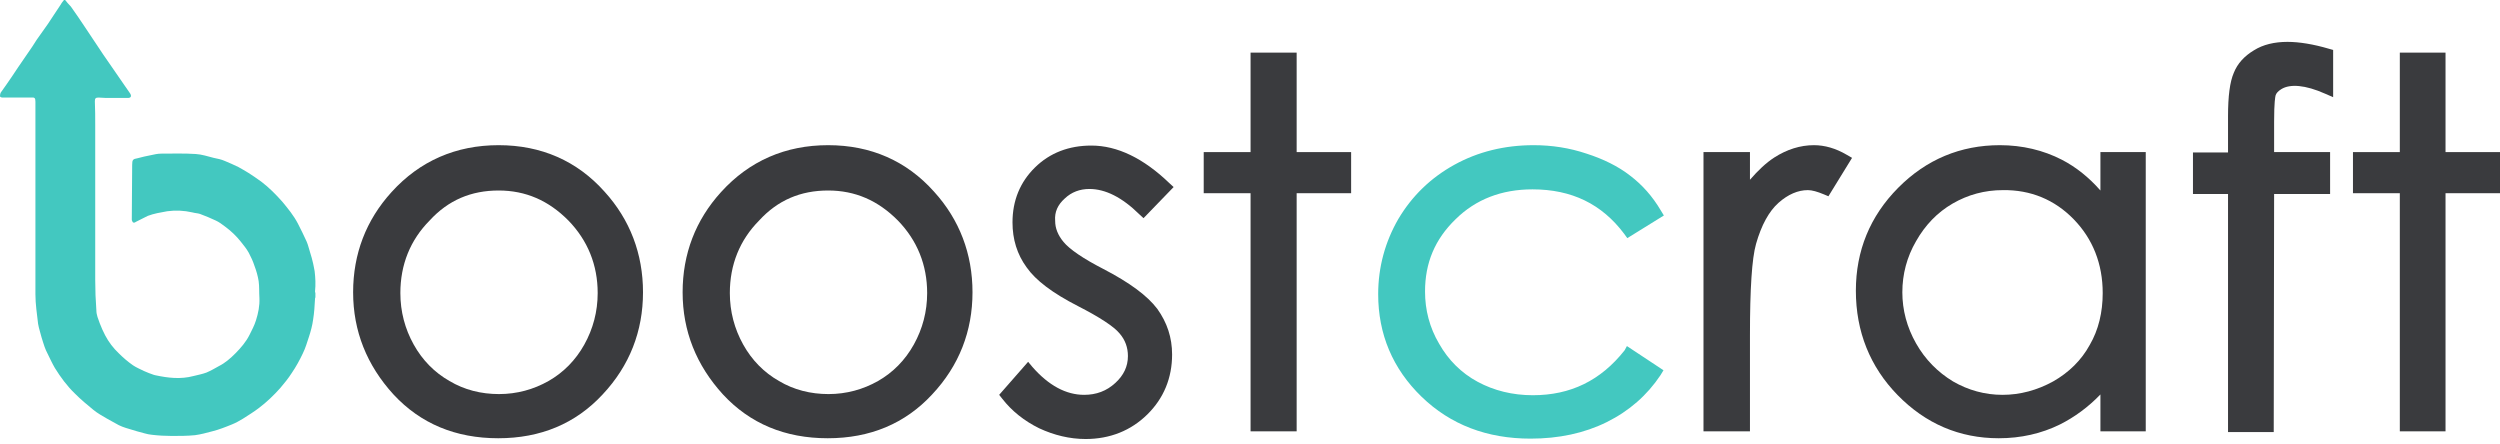 <svg width="124" height="22" viewBox="0 0 124 22" fill="none" xmlns="http://www.w3.org/2000/svg">
<path d="M15.606 13.45C15.587 13.317 15.55 13.183 15.531 13.069C15.493 12.878 15.436 12.707 15.38 12.516C15.323 12.345 15.285 12.155 15.21 11.983C15.077 11.678 14.926 11.392 14.775 11.088C14.567 10.688 14.284 10.345 14 10.002C13.679 9.64 13.339 9.297 12.961 9.011C12.753 8.859 12.527 8.706 12.319 8.573C12.168 8.478 11.998 8.382 11.828 8.287C11.601 8.173 11.374 8.078 11.147 7.982C10.977 7.906 10.788 7.868 10.599 7.83C10.297 7.754 10.014 7.658 9.711 7.639C9.145 7.601 8.578 7.62 8.011 7.62C7.822 7.62 7.652 7.658 7.482 7.697C7.255 7.735 7.047 7.792 6.821 7.849C6.594 7.887 6.556 7.925 6.556 8.173C6.556 9.087 6.537 9.983 6.537 10.897C6.537 10.935 6.575 11.011 6.594 11.03C6.632 11.05 6.688 11.05 6.726 11.011C6.934 10.916 7.123 10.802 7.331 10.707C7.633 10.592 7.973 10.535 8.294 10.478C8.71 10.421 9.126 10.44 9.541 10.535C9.674 10.573 9.806 10.573 9.919 10.611C10.184 10.707 10.448 10.821 10.694 10.935C10.864 11.011 11.015 11.126 11.166 11.24C11.45 11.45 11.714 11.697 11.941 11.983C12.073 12.155 12.224 12.326 12.338 12.536C12.451 12.745 12.546 12.955 12.621 13.183C12.716 13.431 12.791 13.698 12.829 13.945C12.867 14.212 12.848 14.498 12.867 14.784C12.886 15.165 12.81 15.527 12.697 15.888C12.621 16.136 12.489 16.384 12.375 16.612C12.205 16.955 11.941 17.26 11.676 17.527C11.431 17.774 11.166 18.003 10.864 18.155C10.656 18.27 10.467 18.384 10.24 18.479C10.033 18.556 9.825 18.594 9.598 18.651C8.956 18.822 8.332 18.746 7.709 18.613C7.69 18.613 7.652 18.594 7.633 18.594C7.463 18.537 7.312 18.479 7.142 18.403C6.953 18.308 6.764 18.232 6.594 18.117C6.348 17.946 6.103 17.736 5.895 17.527C5.611 17.26 5.385 16.955 5.215 16.631C5.12 16.441 5.026 16.25 4.95 16.041C4.875 15.831 4.78 15.622 4.78 15.393C4.742 14.898 4.723 14.383 4.723 13.888C4.723 13.412 4.723 12.955 4.723 12.478C4.723 11.812 4.723 11.126 4.723 10.459C4.723 10.116 4.723 9.773 4.723 9.43C4.723 8.878 4.723 8.325 4.723 7.773C4.723 7.258 4.723 6.744 4.723 6.23C4.723 5.83 4.723 5.429 4.705 5.029C4.705 4.877 4.742 4.839 4.893 4.839C5.007 4.839 5.12 4.858 5.252 4.858C5.46 4.858 5.649 4.858 5.857 4.858C6.027 4.858 6.178 4.858 6.348 4.858C6.481 4.858 6.537 4.782 6.462 4.648C6.443 4.629 6.443 4.61 6.424 4.591C6.273 4.382 6.14 4.172 5.989 3.963C5.706 3.543 5.404 3.124 5.12 2.705C4.818 2.267 4.535 1.81 4.232 1.372C4.005 1.029 3.76 0.667 3.514 0.324C3.401 0.21 3.306 0.095 3.231 0C3.212 0 3.193 0 3.174 0C3.117 0.076 3.061 0.133 3.023 0.21C2.815 0.533 2.588 0.857 2.381 1.181C2.192 1.448 2.003 1.715 1.814 1.981C1.682 2.191 1.549 2.4 1.398 2.61C1.228 2.858 1.058 3.105 0.888 3.353C0.699 3.639 0.51 3.924 0.321 4.191C0.227 4.325 0.132 4.458 0.038 4.591C0 4.667 0 4.744 0 4.782C0.019 4.82 0.076 4.839 0.132 4.839C0.378 4.839 0.642 4.839 0.888 4.839C1.096 4.839 1.323 4.839 1.53 4.839C1.719 4.82 1.757 4.858 1.757 5.048C1.757 5.353 1.757 5.658 1.757 5.982C1.757 8.859 1.757 11.716 1.757 14.593C1.757 15.088 1.833 15.565 1.889 16.06C1.927 16.288 2.003 16.498 2.059 16.727C2.116 16.898 2.154 17.05 2.211 17.203C2.248 17.317 2.305 17.432 2.362 17.546C2.475 17.774 2.588 18.022 2.721 18.251C3.004 18.708 3.325 19.146 3.722 19.527C4.005 19.813 4.327 20.08 4.629 20.327C4.837 20.499 5.082 20.632 5.309 20.765C5.498 20.88 5.706 20.975 5.895 21.089C6.008 21.146 6.122 21.185 6.235 21.223C6.424 21.28 6.613 21.337 6.802 21.394C7.047 21.451 7.293 21.547 7.539 21.566C7.86 21.604 8.2 21.623 8.521 21.623C8.899 21.623 9.296 21.623 9.674 21.585C9.957 21.547 10.24 21.47 10.524 21.394C10.694 21.356 10.845 21.299 11.015 21.242C11.185 21.185 11.355 21.108 11.506 21.051C11.695 20.975 11.865 20.88 12.054 20.765C12.319 20.594 12.602 20.422 12.848 20.232C13.226 19.946 13.585 19.603 13.906 19.241C14.114 18.994 14.303 18.765 14.473 18.498C14.681 18.194 14.869 17.851 15.021 17.527C15.153 17.26 15.228 16.993 15.323 16.708C15.417 16.422 15.493 16.136 15.531 15.85C15.587 15.507 15.606 15.165 15.625 14.822C15.625 14.803 15.625 14.784 15.644 14.745C15.644 14.669 15.644 14.612 15.644 14.536C15.644 14.517 15.625 14.498 15.625 14.46C15.663 14.098 15.644 13.774 15.606 13.45Z" fill="#43C8C0"/>
<path d="M24.732 7.201C22.616 7.201 20.821 7.982 19.423 9.525C18.157 10.916 17.515 12.593 17.515 14.498C17.515 16.422 18.195 18.117 19.517 19.565C20.859 21.013 22.597 21.737 24.713 21.737C26.81 21.737 28.549 21.013 29.89 19.565C31.232 18.136 31.893 16.422 31.893 14.498C31.893 12.593 31.25 10.897 29.985 9.506C28.624 7.982 26.848 7.201 24.732 7.201ZM24.732 9.449C26.073 9.449 27.207 9.944 28.19 10.935C29.153 11.926 29.645 13.145 29.645 14.536C29.645 15.45 29.418 16.308 28.983 17.089C28.549 17.87 27.944 18.479 27.207 18.898C26.47 19.317 25.639 19.546 24.751 19.546C23.863 19.546 23.032 19.337 22.295 18.898C21.558 18.479 20.953 17.87 20.519 17.089C20.084 16.308 19.858 15.45 19.858 14.536C19.858 13.126 20.349 11.907 21.312 10.935C22.238 9.925 23.372 9.449 24.732 9.449Z" fill="#3A3B3E"/>
<path d="M41.075 7.201C38.959 7.201 37.164 7.982 35.766 9.525C34.5 10.916 33.858 12.593 33.858 14.498C33.858 16.422 34.538 18.117 35.86 19.565C37.202 21.013 38.94 21.737 41.056 21.737C43.153 21.737 44.892 21.013 46.233 19.565C47.575 18.136 48.236 16.422 48.236 14.498C48.236 12.593 47.593 10.897 46.328 9.506C44.967 7.982 43.191 7.201 41.075 7.201ZM41.075 9.449C42.417 9.449 43.55 9.944 44.533 10.935C45.496 11.926 45.987 13.145 45.987 14.536C45.987 15.45 45.761 16.308 45.326 17.089C44.892 17.87 44.287 18.479 43.55 18.898C42.813 19.317 41.982 19.546 41.094 19.546C40.206 19.546 39.375 19.337 38.638 18.898C37.901 18.479 37.296 17.87 36.862 17.089C36.427 16.308 36.2 15.45 36.2 14.536C36.2 13.126 36.692 11.907 37.655 10.935C38.581 9.925 39.715 9.449 41.075 9.449Z" fill="#3A3B3E"/>
<path d="M52.808 9.849C53.148 9.525 53.564 9.373 54.036 9.373C54.83 9.373 55.661 9.792 56.511 10.63L56.719 10.821L58.212 9.278L58.004 9.087C56.719 7.849 55.416 7.22 54.131 7.22C53.016 7.22 52.072 7.582 51.335 8.306C50.598 9.03 50.22 9.945 50.22 11.03C50.22 11.869 50.447 12.612 50.919 13.259C51.372 13.907 52.204 14.536 53.47 15.184C54.547 15.736 55.246 16.193 55.529 16.536C55.812 16.86 55.945 17.241 55.945 17.66C55.945 18.175 55.737 18.613 55.321 18.994C54.887 19.394 54.377 19.584 53.772 19.584C52.884 19.584 52.015 19.127 51.202 18.194L50.995 17.946L49.559 19.584L49.71 19.775C50.182 20.384 50.806 20.88 51.542 21.242C52.279 21.585 53.054 21.775 53.847 21.775C55.057 21.775 56.096 21.356 56.908 20.556C57.721 19.756 58.136 18.746 58.136 17.584C58.136 16.746 57.891 16.003 57.4 15.317C56.908 14.669 56.039 14.021 54.717 13.336C53.715 12.821 53.054 12.364 52.752 12.002C52.468 11.659 52.336 11.316 52.336 10.954C52.298 10.516 52.468 10.154 52.808 9.849Z" fill="#3A3B3E"/>
<path d="M64.314 2.61H62.028V7.544H59.704V9.583H62.028V21.394H64.314V9.583H67.016V7.544H64.314V2.61Z" fill="#3A3B3E"/>
<path d="M80.582 17.374C79.392 18.879 77.899 19.603 76.028 19.603C75.027 19.603 74.101 19.375 73.289 18.936C72.477 18.498 71.834 17.851 71.381 17.05C70.908 16.25 70.682 15.374 70.682 14.46C70.682 13.031 71.173 11.869 72.193 10.878C73.195 9.887 74.479 9.392 76.01 9.392C77.956 9.392 79.448 10.116 80.563 11.602L80.714 11.812L82.528 10.688L82.377 10.44C81.961 9.735 81.451 9.163 80.847 8.706C80.261 8.249 79.524 7.887 78.693 7.62C77.842 7.335 76.973 7.201 76.066 7.201C74.63 7.201 73.308 7.525 72.136 8.173C70.965 8.82 70.039 9.716 69.359 10.859C68.698 12.002 68.358 13.259 68.358 14.593C68.358 16.574 69.076 18.289 70.512 19.68C71.948 21.07 73.761 21.756 75.915 21.756C77.313 21.756 78.579 21.489 79.694 20.937C80.809 20.384 81.697 19.603 82.358 18.613L82.509 18.365L80.695 17.165L80.582 17.374Z" fill="#43C8C0"/>
<path d="M89.972 7.201C89.292 7.201 88.631 7.411 88.007 7.811C87.592 8.078 87.195 8.459 86.798 8.916V7.544H84.493V21.394H86.798V16.612C86.798 14.345 86.893 12.821 87.1 12.097C87.365 11.164 87.743 10.478 88.215 10.059C88.688 9.64 89.179 9.43 89.67 9.43C89.878 9.43 90.142 9.506 90.464 9.64L90.69 9.735L91.862 7.83L91.597 7.677C91.049 7.354 90.501 7.201 89.972 7.201Z" fill="#3A3B3E"/>
<path d="M104.181 9.449C103.614 8.801 102.971 8.287 102.272 7.925C101.347 7.449 100.307 7.201 99.193 7.201C97.247 7.201 95.546 7.906 94.148 9.316C92.75 10.726 92.051 12.44 92.051 14.421C92.051 16.441 92.75 18.194 94.129 19.603C95.508 21.013 97.19 21.737 99.136 21.737C100.232 21.737 101.252 21.508 102.178 21.051C102.896 20.689 103.576 20.194 104.181 19.565V21.394H106.429V7.544H104.181V9.449ZM102.858 10.878C103.803 11.85 104.294 13.088 104.294 14.536C104.294 15.488 104.086 16.365 103.652 17.108C103.236 17.87 102.612 18.479 101.838 18.918C101.044 19.356 100.194 19.584 99.325 19.584C98.456 19.584 97.624 19.356 96.869 18.918C96.113 18.46 95.489 17.832 95.036 17.031C94.582 16.231 94.356 15.374 94.356 14.498C94.356 13.602 94.582 12.745 95.036 11.964C95.489 11.164 96.094 10.535 96.85 10.097C97.606 9.659 98.437 9.43 99.344 9.43C100.723 9.411 101.913 9.906 102.858 10.878Z" fill="#3A3B3E"/>
<path d="M113.457 2.077C112.815 2.077 112.248 2.21 111.794 2.496C111.322 2.781 110.982 3.143 110.793 3.62C110.604 4.058 110.51 4.763 110.51 5.772V7.563H108.771V9.621H110.51V21.432H112.777L112.796 9.621H115.573V7.544H112.796V6.039C112.796 5.048 112.853 4.801 112.871 4.725C112.909 4.61 113.004 4.515 113.155 4.42C113.589 4.153 114.345 4.21 115.328 4.648L115.724 4.82V2.477L115.517 2.419C114.742 2.191 114.043 2.077 113.457 2.077Z" fill="#3A3B3E"/>
<path d="M121.298 7.544V2.61H119.031V7.544H116.707V9.583H119.031V21.394H121.298V9.583H124V7.544H121.298Z" fill="#3A3B3E"/>
</svg>

